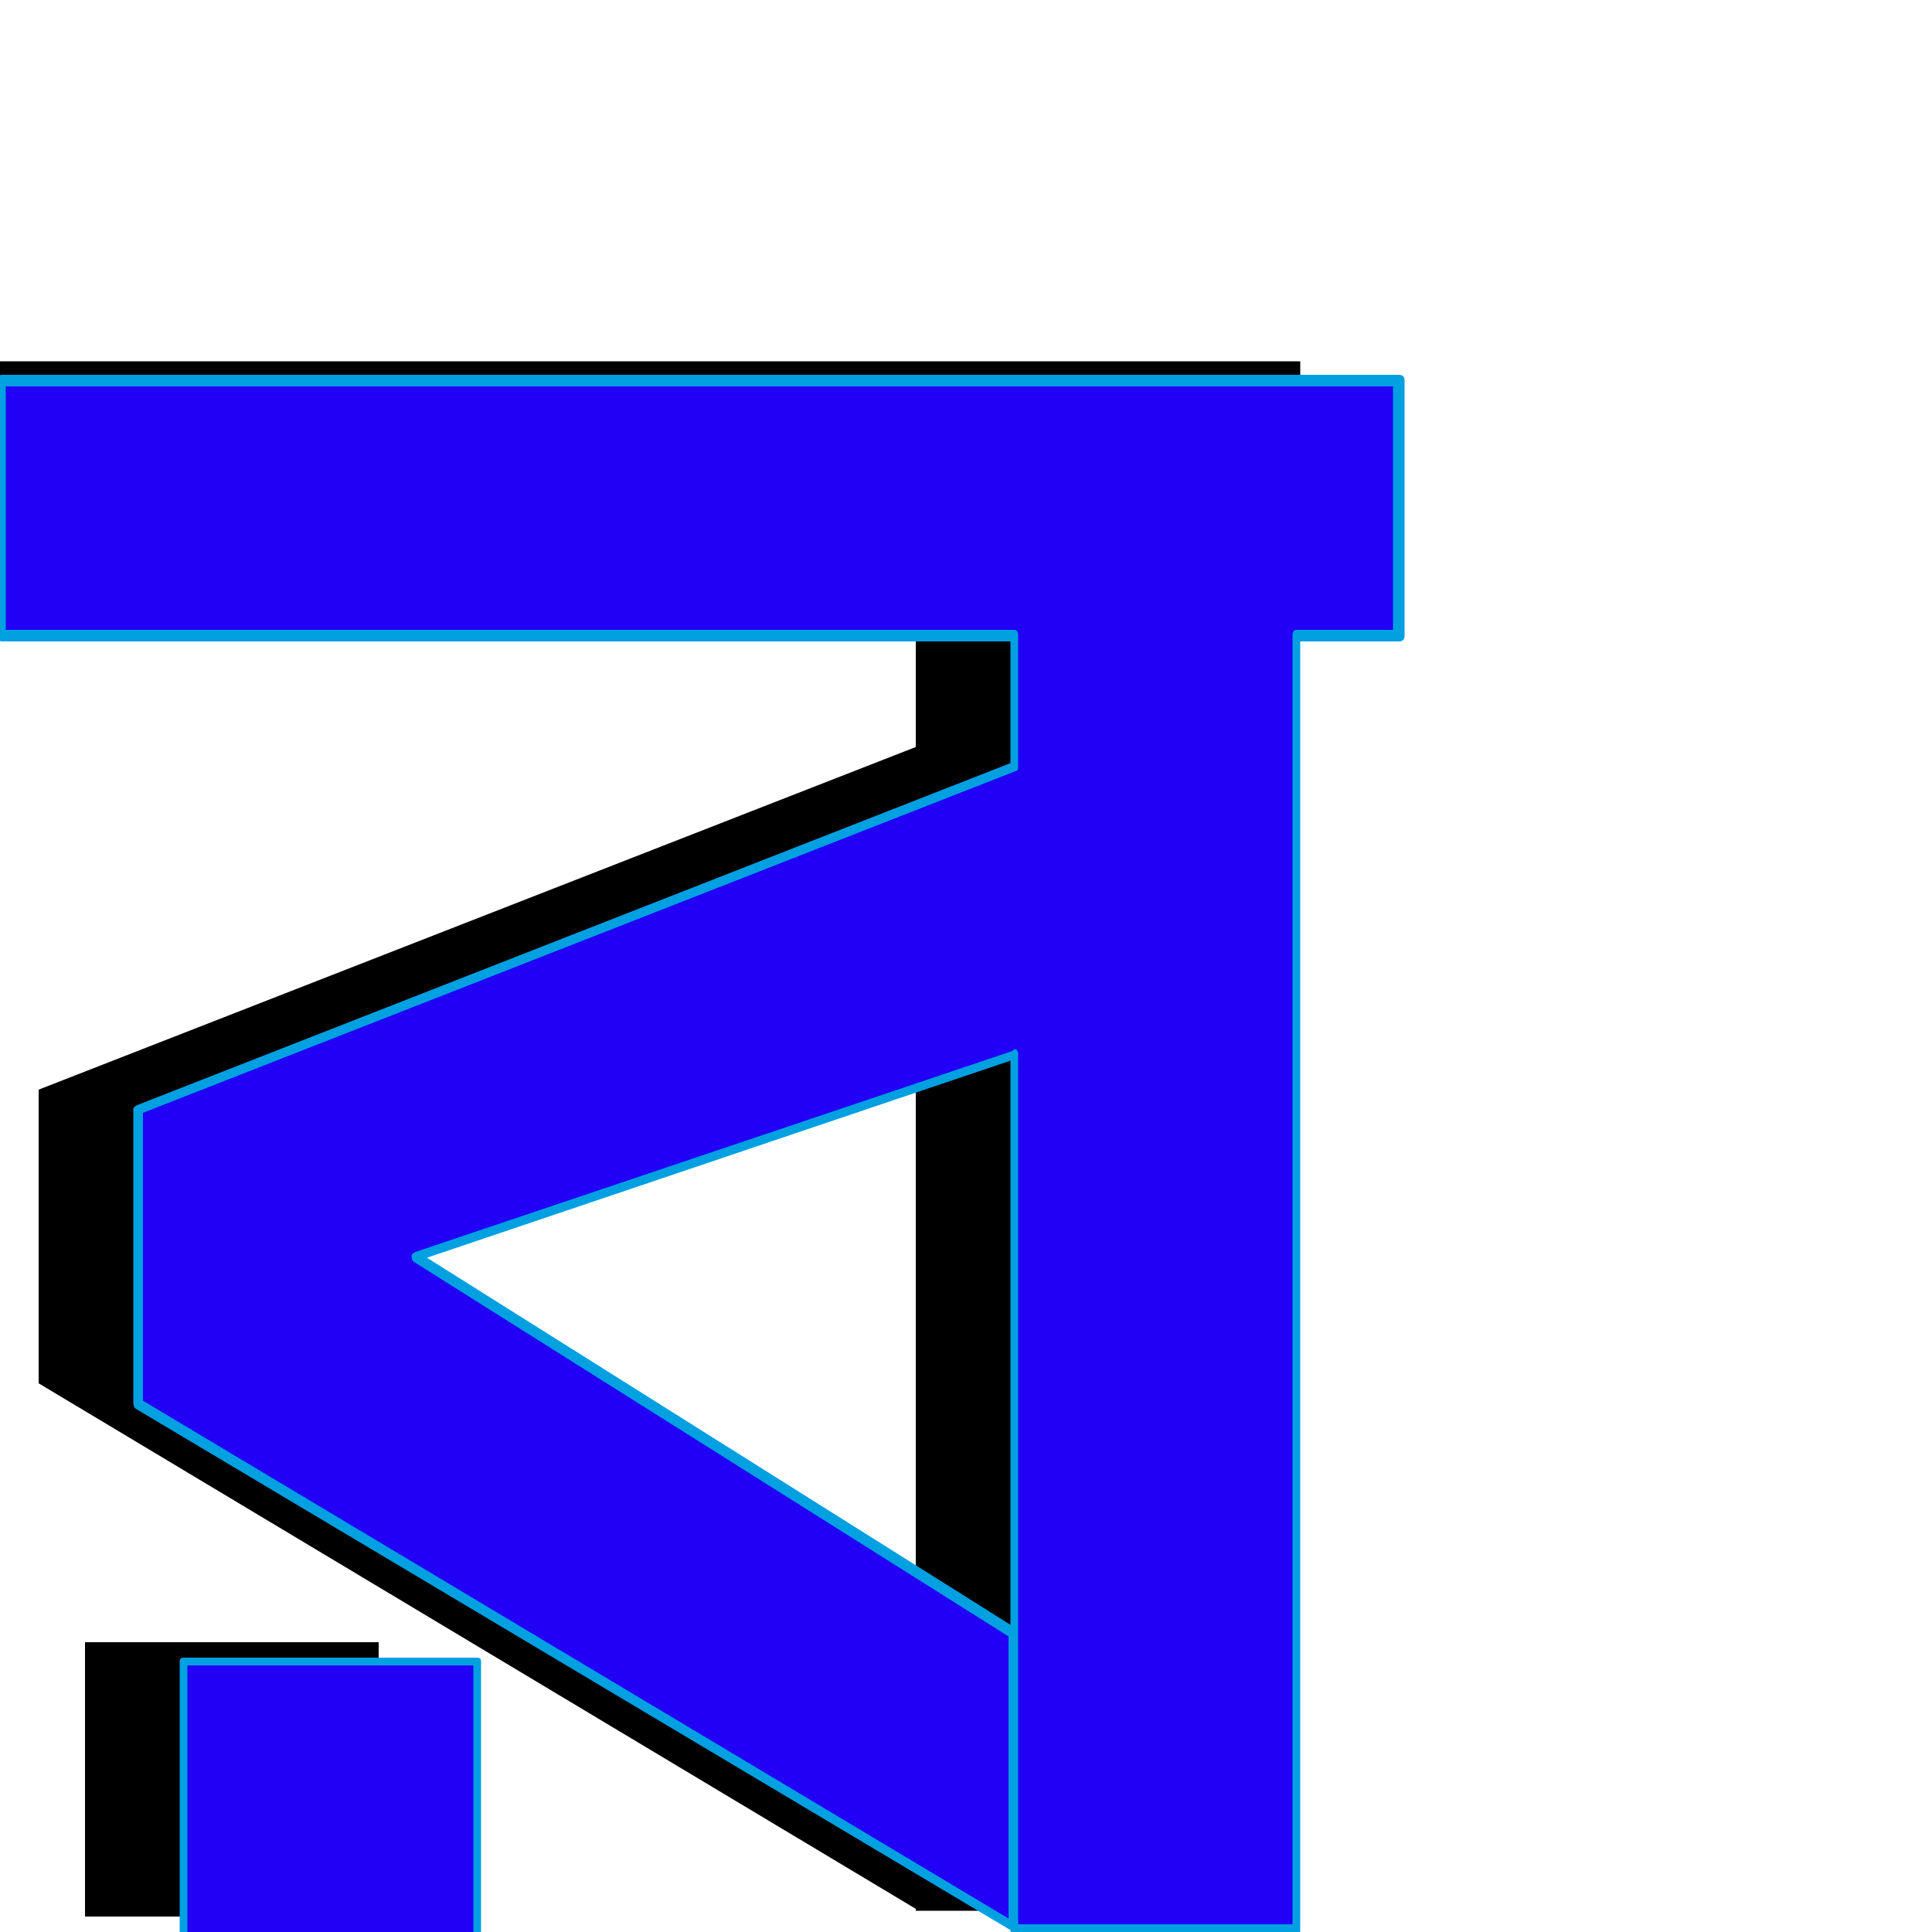 <svg xmlns="http://www.w3.org/2000/svg" viewBox="0 -1000 1000 1000">
	<path fill="#000000" d="M532 -636V-484L164 -360L474 -164V-12L20 -284V-436ZM673 -813V-681H-50V-813ZM474 -787H620V-11H474ZM44 -8V-150H196V-8Z"/>
	<path fill="#2200f5" d="M582 -626V-474L214 -350L524 -154V-2L70 -274V-426ZM723 -803V-671H0V-803ZM524 -777H670V-1H524ZM94 2V-140H246V2Z"/>
	<path fill="#00a0e1" d="M721 -674V-800H3V-674H525Q527 -674 527 -671V-603Q527 -601 526 -601L74 -424V-275L522 -7V-153L214 -347Q213 -348 213 -350Q213 -351 215 -352L524 -456Q525 -457 525 -457Q527 -457 527 -454V-4H669V-671Q669 -674 671 -674ZM727 -803V-671Q727 -668 724 -668H673V-1Q673 2 671 2H525Q523 2 523 -1L70 -271Q69 -272 69 -274V-426Q69 -427 71 -428L523 -605V-668H1Q-1 -668 -1 -671V-803Q-1 -806 1 -806H724Q727 -806 727 -803ZM97 -138V0H245V-138ZM93 2V-140Q93 -142 95 -142H247Q249 -142 249 -140V2Q249 4 247 4H95Q93 4 93 2ZM221 -349L523 -159V-451Z"/>
</svg>